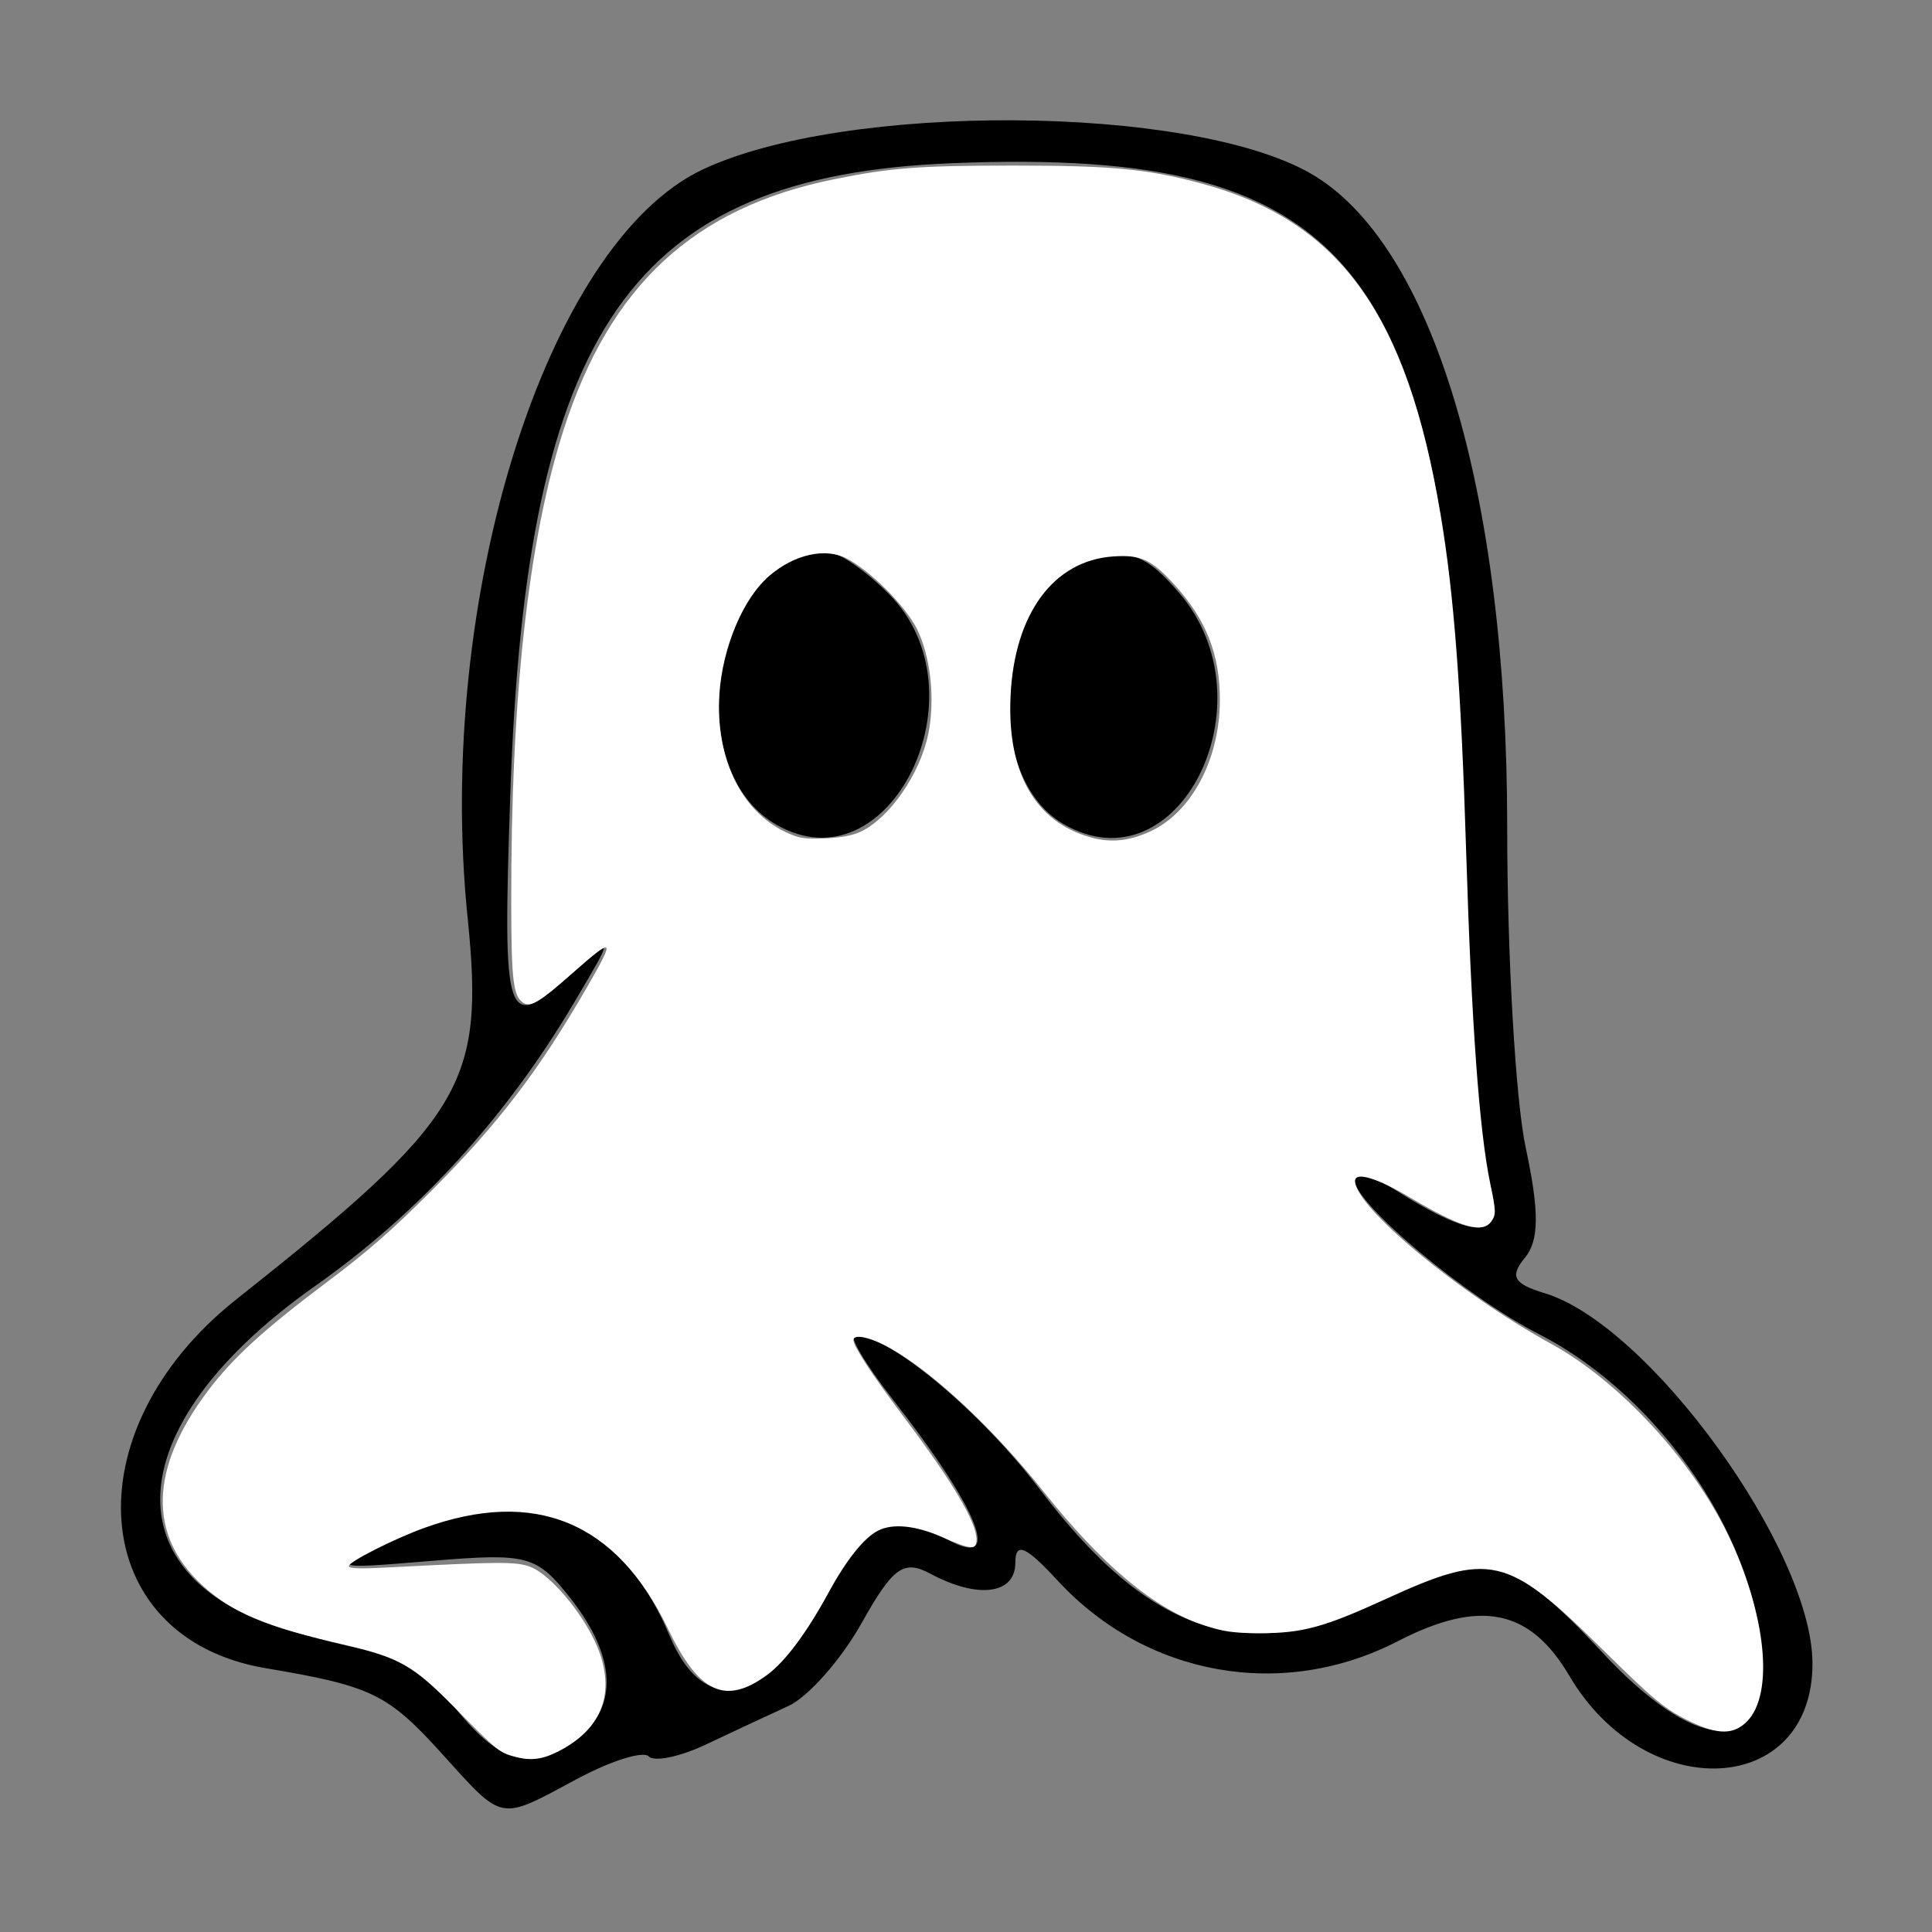 <?xml version="1.0" encoding="UTF-8" standalone="no"?>
<!-- Created with Inkscape (http://www.inkscape.org/) -->

<svg
   width="32"
   height="32"
   viewBox="0 0 8.467 8.467"
   version="1.1"
   id="svg5"
   inkscape:export-filename="C:\Users\bmill\projects\chess2-canvas\src\assets\R_RW.svg"
   inkscape:export-xdpi="96"
   inkscape:export-ydpi="96"
   sodipodi:docname="a_r.svg"
   xmlns:inkscape="http://www.inkscape.org/namespaces/inkscape"
   xmlns:sodipodi="http://sodipodi.sourceforge.net/DTD/sodipodi-0.dtd"
   xmlns="http://www.w3.org/2000/svg"
   xmlns:svg="http://www.w3.org/2000/svg">
  <rect x="0" y="0" width="8.467" height="8.467" fill="#808080" stroke="none"/>
  <sodipodi:namedview
     id="namedview7"
     pagecolor="#505050"
     bordercolor="#ffffff"
     borderopacity="1"
     inkscape:pageshadow="0"
     inkscape:pageopacity="0"
     inkscape:pagecheckerboard="1"
     inkscape:deskcolor="#505050"
     inkscape:document-units="mm"
     showgrid="false" />
  <defs
     id="defs2" />
  <g
     inkscape:label="Layer 1"
     inkscape:groupmode="layer"
     id="layer1">
    <g
       inkscape:label="Layer 1"
       id="layer1-6"
       transform="translate(0.113,-11.602)">
      <g
         inkscape:label="Layer 1"
         id="layer1-9"
         transform="matrix(0.281,0,0,0.282,-0.651,10.953)">
        <path
           style="fill:#000000;stroke-width:0.265"
           d="M 8.809,29.557 C 7.96,28.624 7.713,28.504 6.056,28.226 3.266,27.756 3.009,24.543 5.598,22.497 9.154,19.687 9.474,19.161 9.208,16.568 8.698,11.61 10.433,6.095 12.865,4.94 c 2.214,-1.05 7.599,-1.019 9.486,0.055 1.902,1.083 3.07,4.949 3.07,10.162 0,2 0.13,4.241 0.289,4.982 0.214,0.996 0.21,1.441 -0.014,1.711 -0.239,0.288 -0.175,0.403 0.307,0.548 1.63,0.489 4.172,3.987 4.179,5.749 0.007,2.081 -2.6,2.216 -3.793,0.196 -0.614,-1.039 -1.392,-1.195 -2.676,-0.535 -1.798,0.923 -3.923,0.546 -5.302,-0.942 -0.501,-0.541 -0.661,-0.608 -0.661,-0.278 0,0.491 -0.584,0.566 -1.323,0.171 -0.418,-0.224 -0.585,-0.104 -1.075,0.767 -0.319,0.568 -0.833,1.147 -1.142,1.288 -0.309,0.141 -0.889,0.411 -1.289,0.6 -0.4,0.189 -0.8,0.272 -0.889,0.183 -0.089,-0.089 -0.593,0.07 -1.121,0.352 -1.223,0.655 -1.135,0.672 -2.101,-0.39 z M 10.935,29.298 c 0.624,-0.474 0.583,-1.26 -0.111,-2.142 -0.54,-0.687 -0.669,-0.722 -2.183,-0.597 -1.609,0.133 -1.609,0.133 -0.55,-0.357 1.956,-0.906 3.481,-0.362 4.269,1.525 0.56,1.339 1.585,1.044 2.482,-0.715 0.55,-1.078 0.972,-1.253 1.865,-0.776 0.848,0.454 0.483,-0.463 -0.872,-2.192 -0.428,-0.546 -0.692,-0.992 -0.588,-0.992 0.539,0 1.96,1.181 2.89,2.402 1.726,2.267 3.244,2.753 5.32,1.702 1.584,-0.802 2.03,-0.695 3.443,0.821 1.433,1.537 2.489,1.633 2.489,0.226 0,-1.883 -1.547,-4.185 -3.473,-5.168 -1.14,-0.582 -2.877,-2.029 -2.877,-2.398 0,-0.134 0.268,-0.074 0.595,0.132 1.357,0.855 1.784,0.812 1.493,-0.152 C 24.982,20.138 24.817,17.776 24.759,15.369 24.546,6.466 23.114,4.582 16.752,4.838 11.781,5.038 10.121,7.406 9.873,14.652 c -0.122,3.576 -0.075,3.713 0.959,2.778 0.659,-0.595 0.659,-0.595 0.03,0.463 -1.056,1.777 -2.415,3.259 -4.023,4.387 -3.317,2.327 -3.219,4.875 0.212,5.51 0.972,0.18 1.473,0.45 1.966,1.058 0.717,0.885 1.197,0.998 1.918,0.451 z m 3.077,-14.186 c -1.562,-0.913 -0.919,-4.232 0.82,-4.232 0.162,0 0.586,0.292 0.943,0.649 1.533,1.533 0.013,4.62 -1.763,3.582 z m 4.483,-0.008 c -1.352,-0.789 -1.014,-3.749 0.471,-4.122 0.586,-0.147 0.842,-0.045 1.34,0.535 1.464,1.702 -0.017,4.634 -1.811,3.587 z"
           id="path180357" />
        <path
           style="fill:#ffffff;stroke-width:0.177"
           d="m 37.601,111.723 c -0.995,-0.253 -1.073,-0.315 -3.66,-2.938 -2.368,-2.401 -3.229,-2.894 -6.296,-3.6 -4.781,-1.101 -6.795,-1.939 -8.54,-3.556 -3.178,-2.942 -3.065,-6.838 0.33,-11.342 1.472,-1.953 3.308,-3.629 7.013,-6.4 2.423,-1.812 3.868,-3.071 6.183,-5.384 3.939,-3.937 6.298,-7.016 9.151,-11.942 1.671,-2.886 1.596,-2.963 -0.826,-0.842 -1.973,1.729 -2.494,2.047 -2.916,1.784 -0.611,-0.38 -0.72,-1.264 -0.727,-5.897 -0.02,-12.035 1.008,-21.276 3.083,-27.722 2.724,-8.461 7.659,-13.017 15.908,-14.686 3.342,-0.676 4.987,-0.802 10.518,-0.803 5.854,-0.002 7.901,0.192 11.097,1.048 8.151,2.184 12.106,7.638 14.091,19.43 0.793,4.712 1.204,10.125 1.505,19.816 0.313,10.058 0.77,16.324 1.418,19.421 0.334,1.596 0.341,1.779 0.088,2.166 -0.513,0.783 -1.784,0.425 -4.781,-1.349 -1.96,-1.16 -3.266,-1.552 -3.266,-0.98 0,1.516 6.127,6.584 11.537,9.542 3.986,2.179 8.258,6.767 10.396,11.164 2.266,4.66 2.75,9.369 1.13,10.989 -0.77,0.77 -1.682,0.782 -3.243,0.044 -1.553,-0.735 -2.177,-1.243 -5.324,-4.34 -5.536,-5.447 -6.568,-5.684 -12.658,-2.901 -3.646,1.666 -4.952,2.022 -7.406,2.015 -1.624,-0.005 -2.179,-0.083 -3.366,-0.477 -2.885,-0.957 -5.941,-3.502 -9.389,-7.816 -2.902,-3.632 -6.43,-6.933 -8.949,-8.374 -1.177,-0.673 -2.25,-0.919 -2.25,-0.515 0,0.361 1.132,2.078 3.005,4.559 2.83,3.747 4.23,6.099 4.239,7.115 0.005,0.649 -0.288,0.63 -2.031,-0.13 -1.562,-0.682 -2.912,-0.814 -3.773,-0.369 -0.832,0.43 -1.852,1.706 -2.908,3.637 -1.295,2.368 -2.564,4.059 -3.621,4.827 -2.455,1.783 -4.003,1.061 -5.828,-2.719 -3.033,-6.283 -7.839,-8.258 -14.363,-5.901 -1.759,0.635 -4.419,1.978 -4.419,2.229 0,0.145 0.621,0.168 2.254,0.083 6.669,-0.347 7.606,-0.351 8.433,-0.035 1.312,0.501 3.432,3.142 4.099,5.106 0.842,2.48 0.011,4.441 -2.412,5.692 -0.949,0.49 -1.618,0.583 -2.527,0.352 z m 37.303,-54.272 c 2.44,-1.102 4.115,-4.246 4.115,-7.722 0,-2.668 -0.815,-4.726 -2.673,-6.754 -1.357,-1.481 -1.971,-1.765 -3.586,-1.659 -3.522,0.231 -5.834,3.352 -6.061,8.181 -0.211,4.491 1.441,7.392 4.725,8.297 1.176,0.324 2.234,0.22 3.48,-0.343 z m -17.01,0.002 c 1.705,-0.825 3.478,-3.381 3.96,-5.711 0.421,-2.032 0.141,-4.594 -0.676,-6.196 -0.69,-1.353 -2.736,-3.394 -4.117,-4.107 -1.256,-0.649 -3.062,-0.251 -4.546,1.001 -1.535,1.296 -2.766,4.193 -2.951,6.944 -0.249,3.699 1.257,6.843 3.872,8.086 0.79,0.375 1.124,0.43 2.336,0.381 0.938,-0.038 1.652,-0.172 2.121,-0.399 z"
           id="path181210"
           transform="scale(0.265)" />
      </g>
    </g>
  </g>
</svg>
